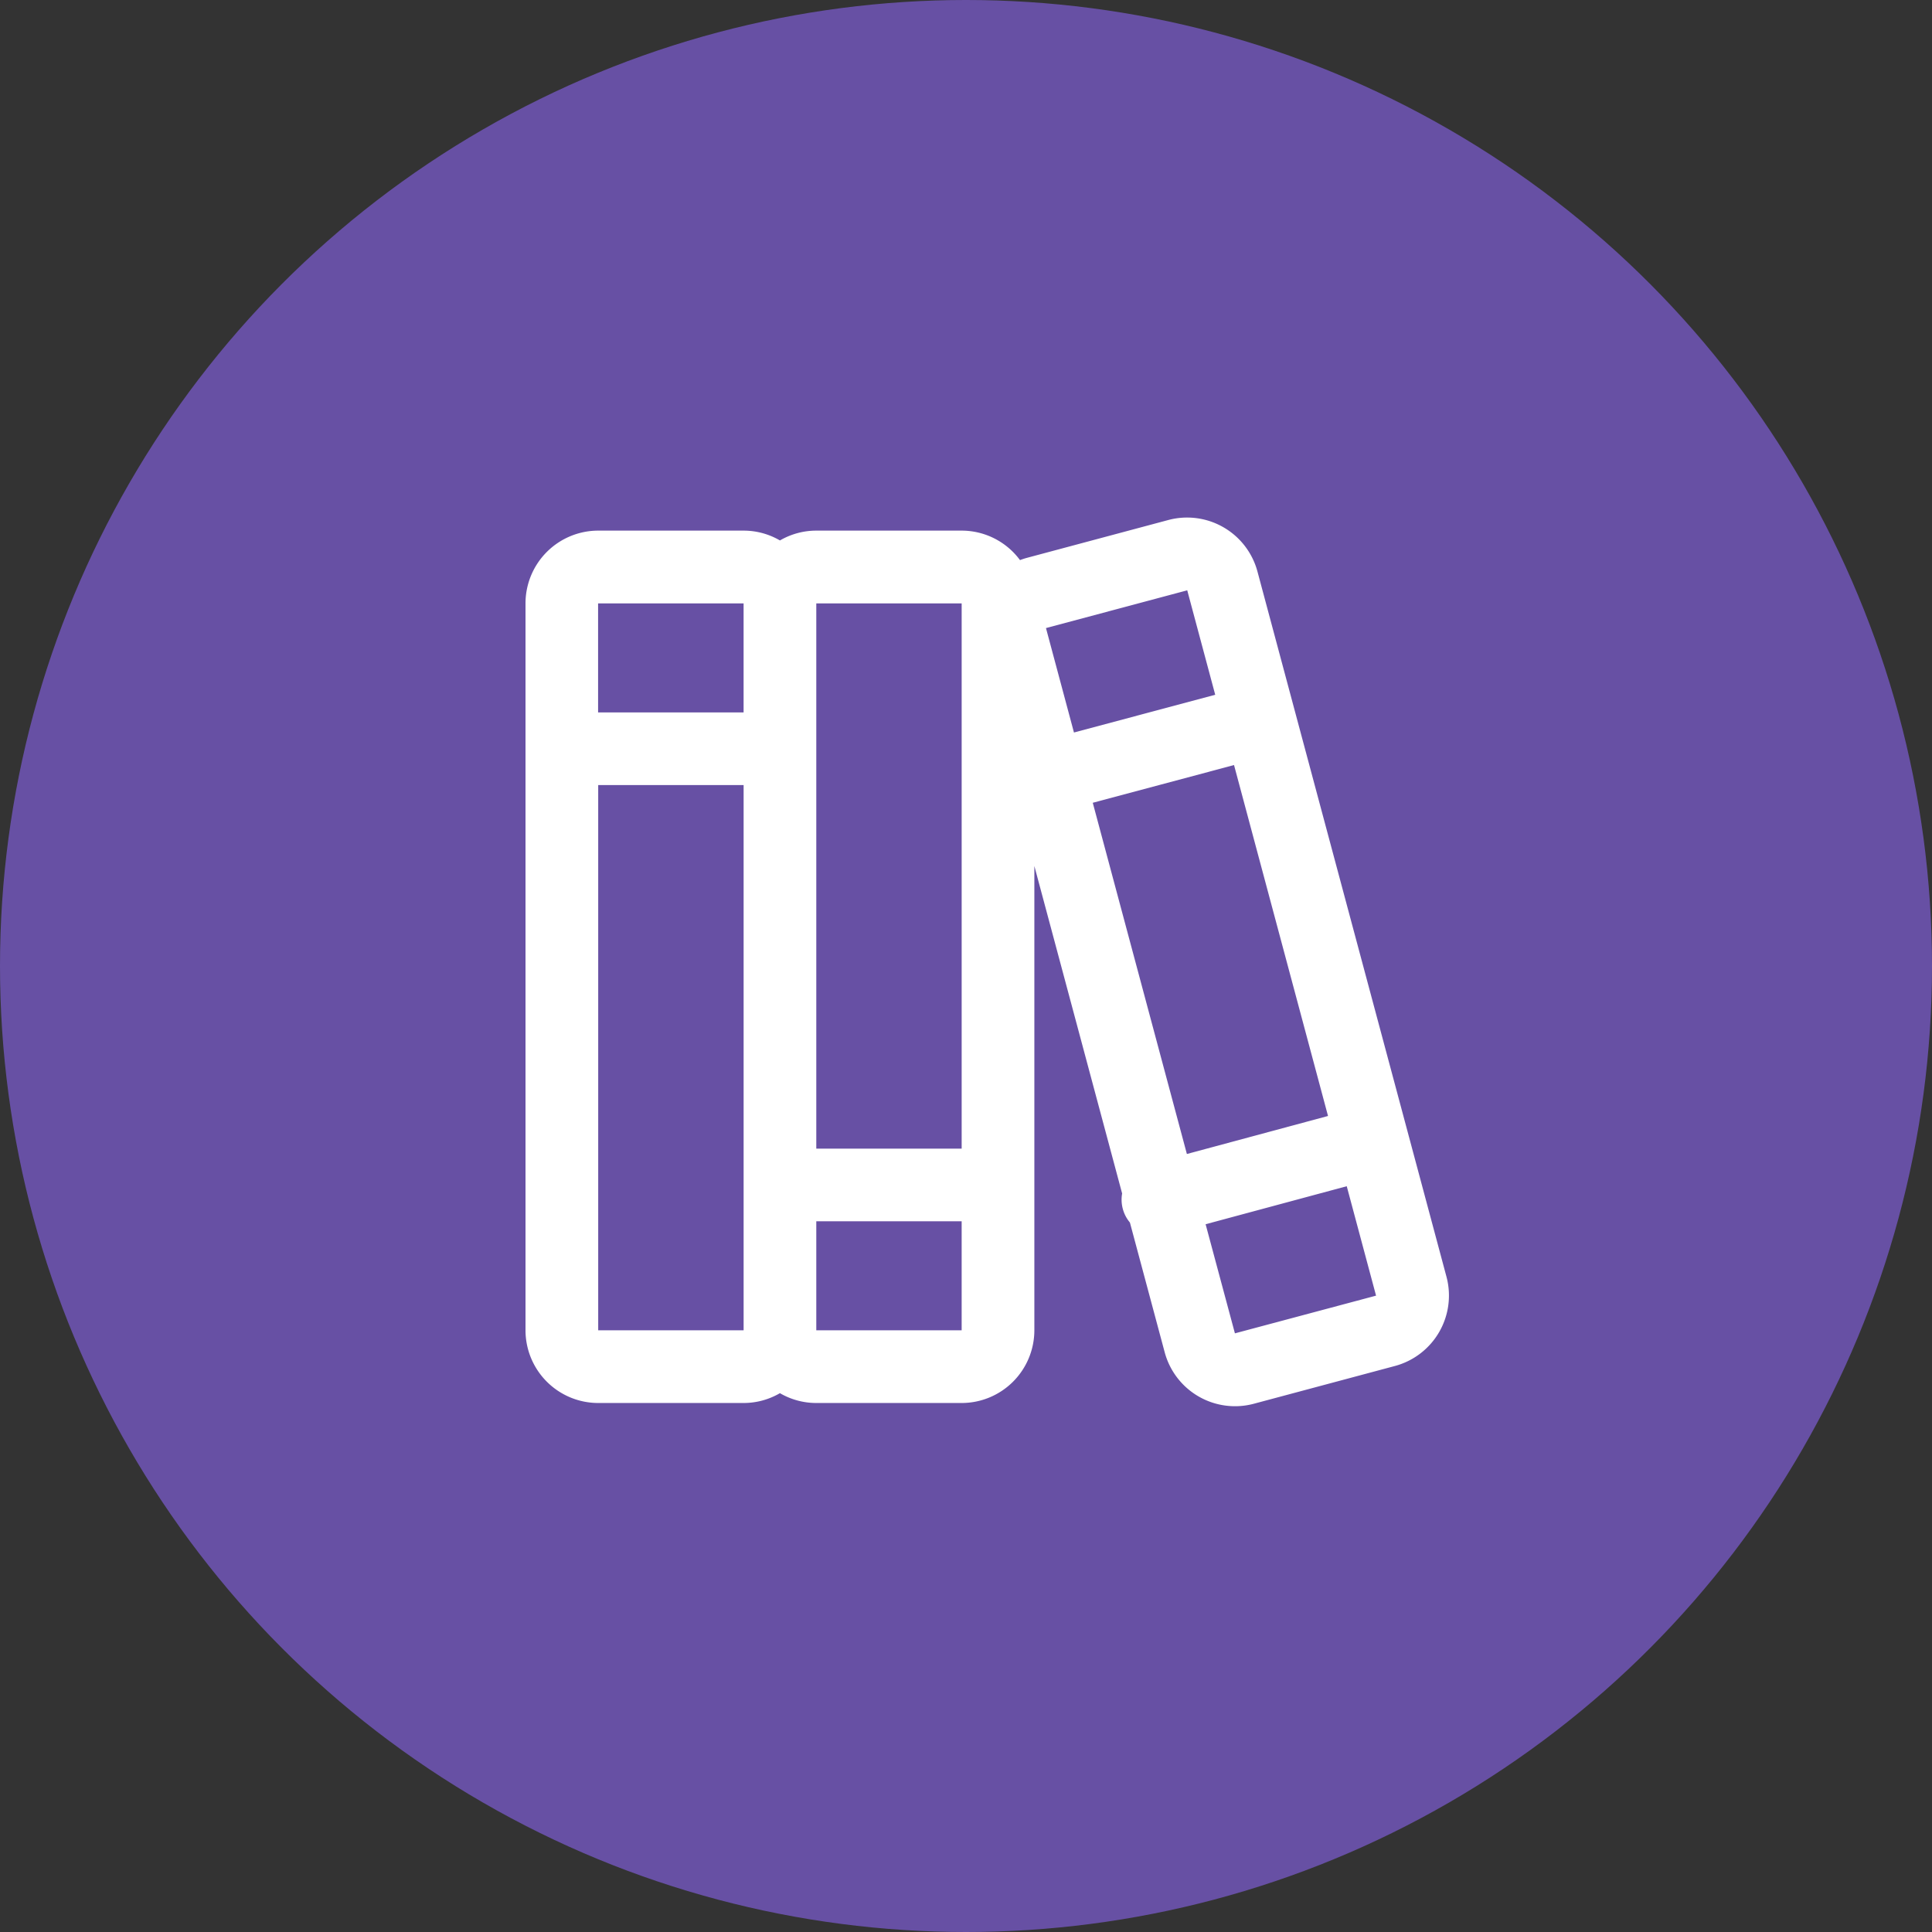 <svg xmlns="http://www.w3.org/2000/svg" viewBox="0 0 1024 1024">
   <rect x="0" y="0" width="1024" height="1024" fill="#333333" stroke="none"/>
   <circle cx="512" cy="512" r="512" style="fill:#6750a4"/>
   <path d="M766.65 676.65 666.48 302.93a38.61 38.61 0 0 0-47.29-27.3l-74.75 20a39.27 39.27 0 0 0-3.82 1.24 38.46 38.46 0 0 0-30.91-15.63h-77.06a38.24 38.24 0 0 0-19.26 5.21 38.24 38.24 0 0 0-19.26-5.21h-77.07a38.57 38.57 0 0 0-38.53 38.53v385.32a38.57 38.57 0 0 0 38.53 38.53h77.06a38.24 38.24 0 0 0 19.26-5.21 38.24 38.24 0 0 0 19.26 5.21h77.06a38.57 38.57 0 0 0 38.53-38.53V459l46.52 173.57a18.87 18.87 0 0 0 4.13 15.4l18.43 68.76a38.6 38.6 0 0 0 47.3 27.27l74.74-20a38.65 38.65 0 0 0 27.3-47.35ZM579.19 425.49l74.87-20 49.82 186-74.81 20.15Zm-24.77-92.61 74.84-20 14.83 55.36-74.87 20-14.84-55.38Zm-44.72-13.07v289h-77.05v-289Zm-192.64 0h77.06v57.79H317v-57.79Zm0 385.28v-289h77.07v289Zm115.59 0V647.3h77.05v57.79Zm221.88 1.61L639 648.87l74.8-20.15 15.54 58Z" style="fill:#fff"/>
</svg>
